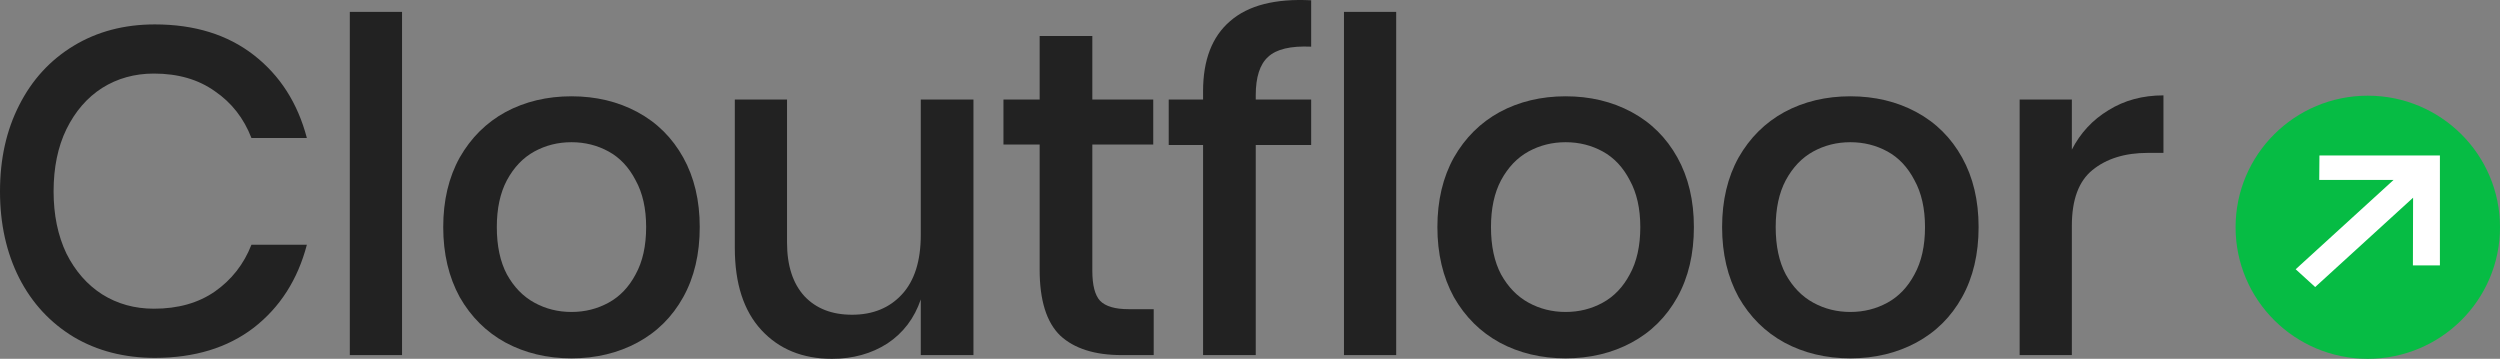 <svg width="216" height="31" viewBox="0 0 216 31" fill="none" xmlns="http://www.w3.org/2000/svg">
<rect x="0" y="0" width="216" height="31" fill="#808080" stroke="none"/>
<path d="M13.376 2.109C16.806 2.109 19.655 2.991 21.924 4.754C24.193 6.517 25.723 8.908 26.514 11.926H21.726C21.066 10.217 20.011 8.868 18.56 7.879C17.135 6.864 15.381 6.356 13.297 6.356C11.635 6.356 10.144 6.771 8.825 7.599C7.532 8.427 6.503 9.616 5.738 11.165C4.999 12.688 4.63 14.477 4.63 16.535C4.63 18.565 4.999 20.355 5.738 21.904C6.503 23.427 7.532 24.602 8.825 25.43C10.144 26.258 11.635 26.672 13.297 26.672C15.381 26.672 17.135 26.178 18.56 25.19C20.011 24.175 21.066 22.826 21.726 21.143H26.514C25.723 24.161 24.193 26.552 21.924 28.315C19.655 30.052 16.806 30.92 13.376 30.92C10.738 30.92 8.403 30.319 6.371 29.117C4.34 27.888 2.77 26.192 1.662 24.028C0.554 21.837 0 19.339 0 16.535C0 13.729 0.554 11.245 1.662 9.081C2.77 6.891 4.34 5.181 6.371 3.952C8.403 2.723 10.738 2.109 13.376 2.109Z" fill="#222222"/>
<path d="M34.736 1.027V30.679H30.224V1.027H34.736Z" fill="#222222"/>
<path d="M49.376 8.32C51.487 8.32 53.386 8.774 55.075 9.682C56.763 10.591 58.082 11.9 59.032 13.609C59.982 15.319 60.457 17.323 60.457 19.62C60.457 21.944 59.982 23.961 59.032 25.671C58.082 27.38 56.763 28.689 55.075 29.598C53.386 30.506 51.487 30.96 49.376 30.96C47.265 30.96 45.366 30.506 43.677 29.598C42.015 28.689 40.696 27.38 39.72 25.671C38.77 23.934 38.295 21.917 38.295 19.62C38.295 17.323 38.77 15.319 39.72 13.609C40.696 11.9 42.015 10.591 43.677 9.682C45.366 8.774 47.265 8.32 49.376 8.32ZM49.376 12.287C48.215 12.287 47.147 12.554 46.171 13.088C45.194 13.623 44.403 14.451 43.796 15.573C43.216 16.668 42.925 18.017 42.925 19.62C42.925 21.249 43.216 22.612 43.796 23.707C44.403 24.802 45.194 25.617 46.171 26.151C47.147 26.686 48.215 26.953 49.376 26.953C50.537 26.953 51.605 26.686 52.581 26.151C53.558 25.617 54.336 24.802 54.916 23.707C55.523 22.612 55.827 21.249 55.827 19.62C55.827 18.017 55.523 16.668 54.916 15.573C54.336 14.451 53.558 13.623 52.581 13.088C51.605 12.554 50.537 12.287 49.376 12.287Z" fill="#222222"/>
<path d="M84.106 8.6V30.679H79.555V25.871C79.001 27.5 78.038 28.769 76.666 29.678C75.294 30.559 73.698 31 71.878 31C69.345 31 67.314 30.172 65.783 28.516C64.253 26.859 63.488 24.495 63.488 21.423V8.6H67.999V20.942C67.999 22.946 68.501 24.495 69.503 25.59C70.506 26.659 71.878 27.193 73.619 27.193C75.413 27.193 76.851 26.606 77.933 25.43C79.014 24.255 79.555 22.545 79.555 20.301V8.6H84.106Z" fill="#222222"/>
<path d="M99.68 26.712V30.679H96.909C94.588 30.679 92.82 30.118 91.606 28.997C90.419 27.848 89.826 25.951 89.826 23.306V12.487H86.699V8.6H89.826V3.111H94.377V8.6H99.64V12.487H94.377V23.387C94.377 24.642 94.601 25.51 95.049 25.991C95.524 26.472 96.342 26.712 97.503 26.712H99.68Z" fill="#222222"/>
<path d="M113.285 4.032C111.517 3.952 110.277 4.246 109.565 4.914C108.852 5.555 108.496 6.664 108.496 8.24V8.6H113.285V12.527H108.496V30.679H103.945V12.527H100.977V8.6H103.945V7.879C103.945 5.181 104.723 3.164 106.28 1.828C107.837 0.466 110.171 -0.135 113.285 0.025V4.032Z" fill="#222222"/>
<path d="M120.631 1.027V30.679H116.119V1.027H120.631Z" fill="#222222"/>
<path d="M135.271 8.32C137.382 8.32 139.281 8.774 140.97 9.682C142.658 10.591 143.977 11.9 144.927 13.609C145.877 15.319 146.352 17.323 146.352 19.62C146.352 21.944 145.877 23.961 144.927 25.671C143.977 27.38 142.658 28.689 140.97 29.598C139.281 30.506 137.382 30.96 135.271 30.96C133.161 30.96 131.261 30.506 129.573 29.598C127.911 28.689 126.591 27.38 125.615 25.671C124.665 23.934 124.191 21.917 124.191 19.62C124.191 17.323 124.665 15.319 125.615 13.609C126.591 11.9 127.911 10.591 129.573 9.682C131.261 8.774 133.161 8.32 135.271 8.32ZM135.271 12.287C134.11 12.287 133.042 12.554 132.066 13.088C131.09 13.623 130.298 14.451 129.691 15.573C129.111 16.668 128.821 18.017 128.821 19.62C128.821 21.249 129.111 22.612 129.691 23.707C130.298 24.802 131.09 25.617 132.066 26.151C133.042 26.686 134.11 26.953 135.271 26.953C136.432 26.953 137.501 26.686 138.477 26.151C139.453 25.617 140.231 24.802 140.812 23.707C141.418 22.612 141.722 21.249 141.722 19.62C141.722 18.017 141.418 16.668 140.812 15.573C140.231 14.451 139.453 13.623 138.477 13.088C137.501 12.554 136.432 12.287 135.271 12.287Z" fill="#222222"/>
<path d="M159.87 8.32C161.981 8.32 163.881 8.774 165.569 9.682C167.257 10.591 168.577 11.9 169.526 13.609C170.476 15.319 170.951 17.323 170.951 19.62C170.951 21.944 170.476 23.961 169.526 25.671C168.577 27.38 167.257 28.689 165.569 29.598C163.881 30.506 161.981 30.96 159.87 30.96C157.76 30.96 155.86 30.506 154.172 29.598C152.51 28.689 151.191 27.38 150.214 25.671C149.265 23.934 148.79 21.917 148.79 19.62C148.79 17.323 149.265 15.319 150.214 13.609C151.191 11.9 152.51 10.591 154.172 9.682C155.86 8.774 157.76 8.32 159.87 8.32ZM159.87 12.287C158.71 12.287 157.641 12.554 156.665 13.088C155.689 13.623 154.897 14.451 154.29 15.573C153.71 16.668 153.42 18.017 153.42 19.62C153.42 21.249 153.71 22.612 154.29 23.707C154.897 24.802 155.689 25.617 156.665 26.151C157.641 26.686 158.71 26.953 159.87 26.953C161.031 26.953 162.1 26.686 163.076 26.151C164.052 25.617 164.83 24.802 165.411 23.707C166.017 22.612 166.321 21.249 166.321 19.62C166.321 18.017 166.017 16.668 165.411 15.573C164.83 14.451 164.052 13.623 163.076 13.088C162.1 12.554 161.031 12.287 159.87 12.287Z" fill="#222222"/>
<path d="M179.008 12.928C179.747 11.486 180.802 10.35 182.174 9.522C183.546 8.667 185.129 8.24 186.923 8.24V13.209H185.578C183.599 13.209 182.003 13.703 180.789 14.691C179.602 15.653 179.008 17.256 179.008 19.5V30.679H174.497V8.6H179.008V12.928Z" fill="#222222"/>
<path d="M216 19.633C216 25.911 210.886 31 204.577 31C198.268 31 193.154 25.911 193.154 19.633C193.154 13.356 198.268 8.267 204.577 8.267C210.886 8.267 216 13.356 216 19.633Z" fill="#06BC44"/>
<path d="M200.032 24.8L198.346 23.264L206.806 15.545H200.383L200.399 13.433H210.808V22.929H208.475L208.491 17.081L200.032 24.8Z" fill="white"/>
</svg>
